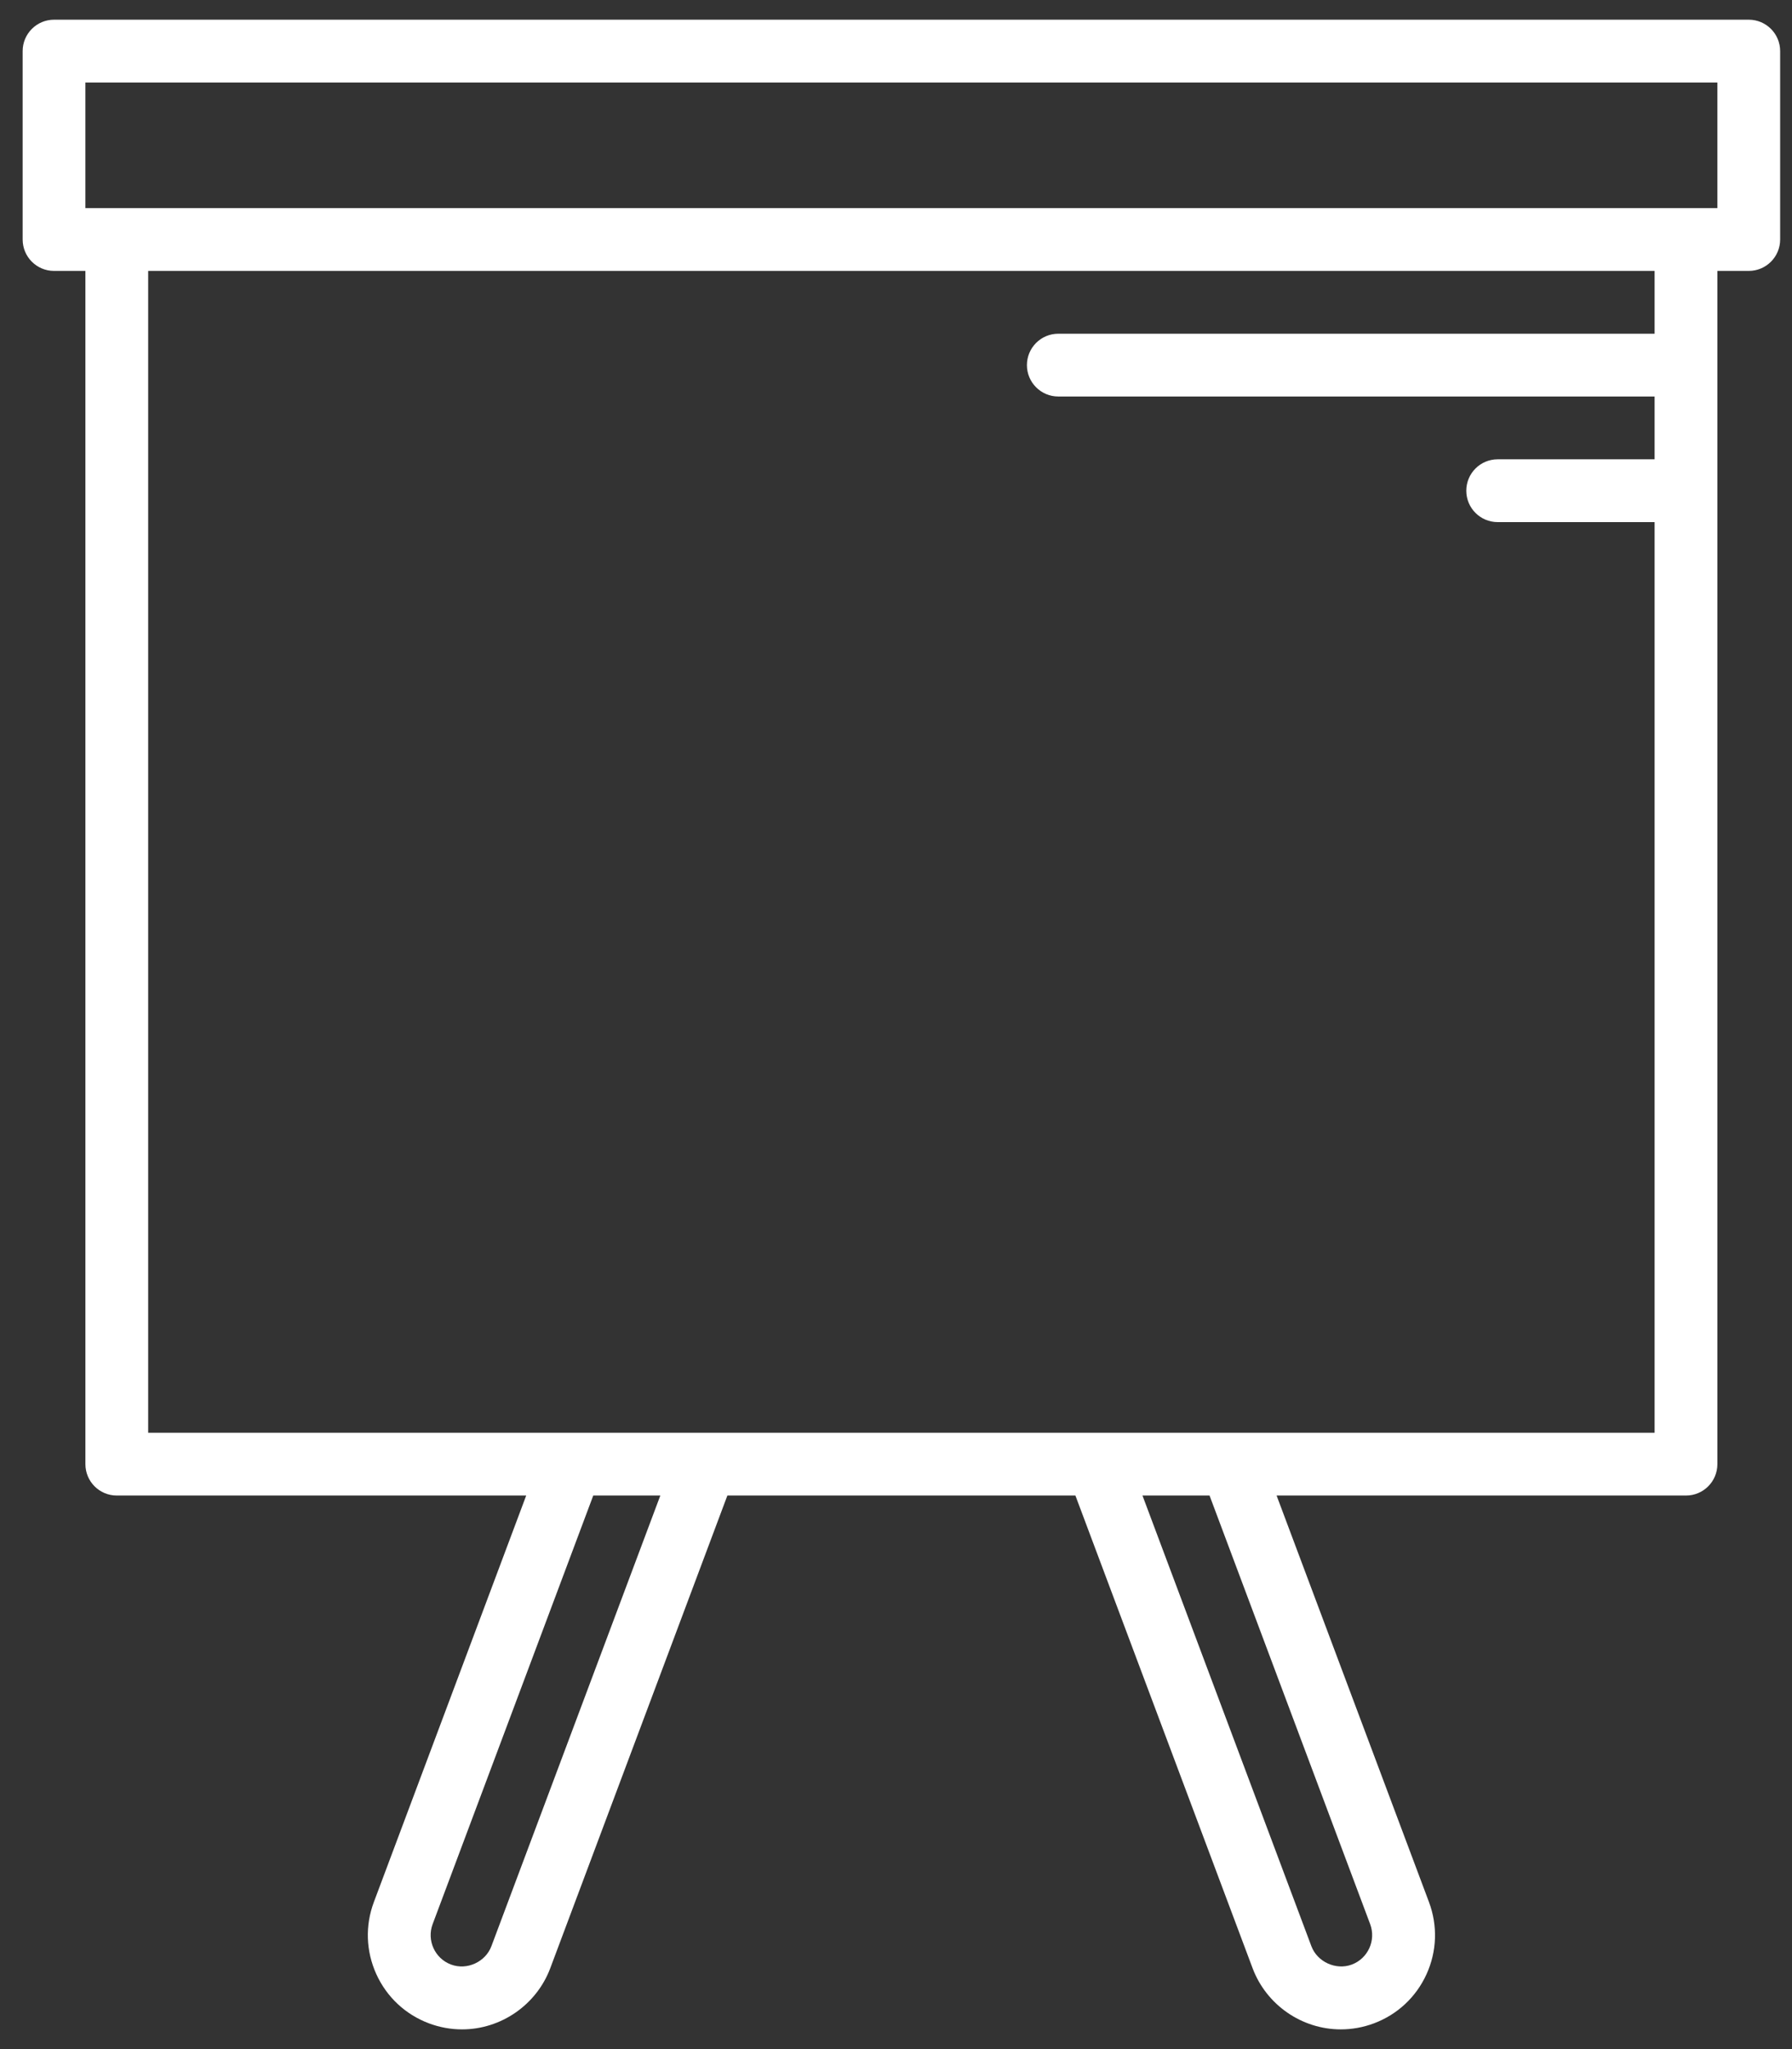 <svg width="70" height="80" viewBox="0 0 70 80" fill="none" xmlns="http://www.w3.org/2000/svg">
<rect x="0" y="0" width="70" height="80" fill="#333333" stroke="none"/>
<path d="M68.311 0.769H2.111C1.434 0.769 0.885 1.319 0.885 1.995V9.351C0.885 10.027 1.433 10.577 2.111 10.577H3.336V57.162C3.336 57.839 3.884 58.388 4.562 58.388H20.555L14.604 74.26C14.259 75.18 14.294 76.179 14.7 77.074C15.107 77.967 15.837 78.65 16.757 78.995C17.172 79.15 17.606 79.23 18.049 79.23C19.573 79.23 20.957 78.271 21.494 76.843L28.413 58.388H42.008L48.93 76.843C49.467 78.271 50.85 79.23 52.375 79.23C52.816 79.23 53.252 79.15 53.666 78.996C54.587 78.651 55.317 77.969 55.724 77.075C56.13 76.181 56.164 75.182 55.82 74.261L49.867 58.388H65.859C66.537 58.388 67.085 57.839 67.085 57.162V10.577H68.311C68.989 10.577 69.537 10.027 69.537 9.351V1.995C69.537 1.319 68.989 0.769 68.311 0.769ZM19.196 75.981C18.967 76.594 18.243 76.934 17.617 76.698C16.985 76.462 16.664 75.753 16.9 75.121L23.174 58.388H25.794L19.196 75.981ZM53.522 75.121C53.759 75.753 53.438 76.462 52.804 76.7C52.182 76.931 51.456 76.594 51.226 75.983L44.628 58.388H47.248L53.522 75.121ZM5.788 55.936V10.577H64.633V13.029H41.34C40.662 13.029 40.114 13.578 40.114 14.255C40.114 14.931 40.662 15.48 41.34 15.48H64.633V17.932H58.503C57.825 17.932 57.277 18.482 57.277 19.158C57.277 19.835 57.825 20.384 58.503 20.384H64.633V55.936H5.788ZM67.085 8.125H3.336V3.221H67.085V8.125Z" fill="white"/>
</svg>
